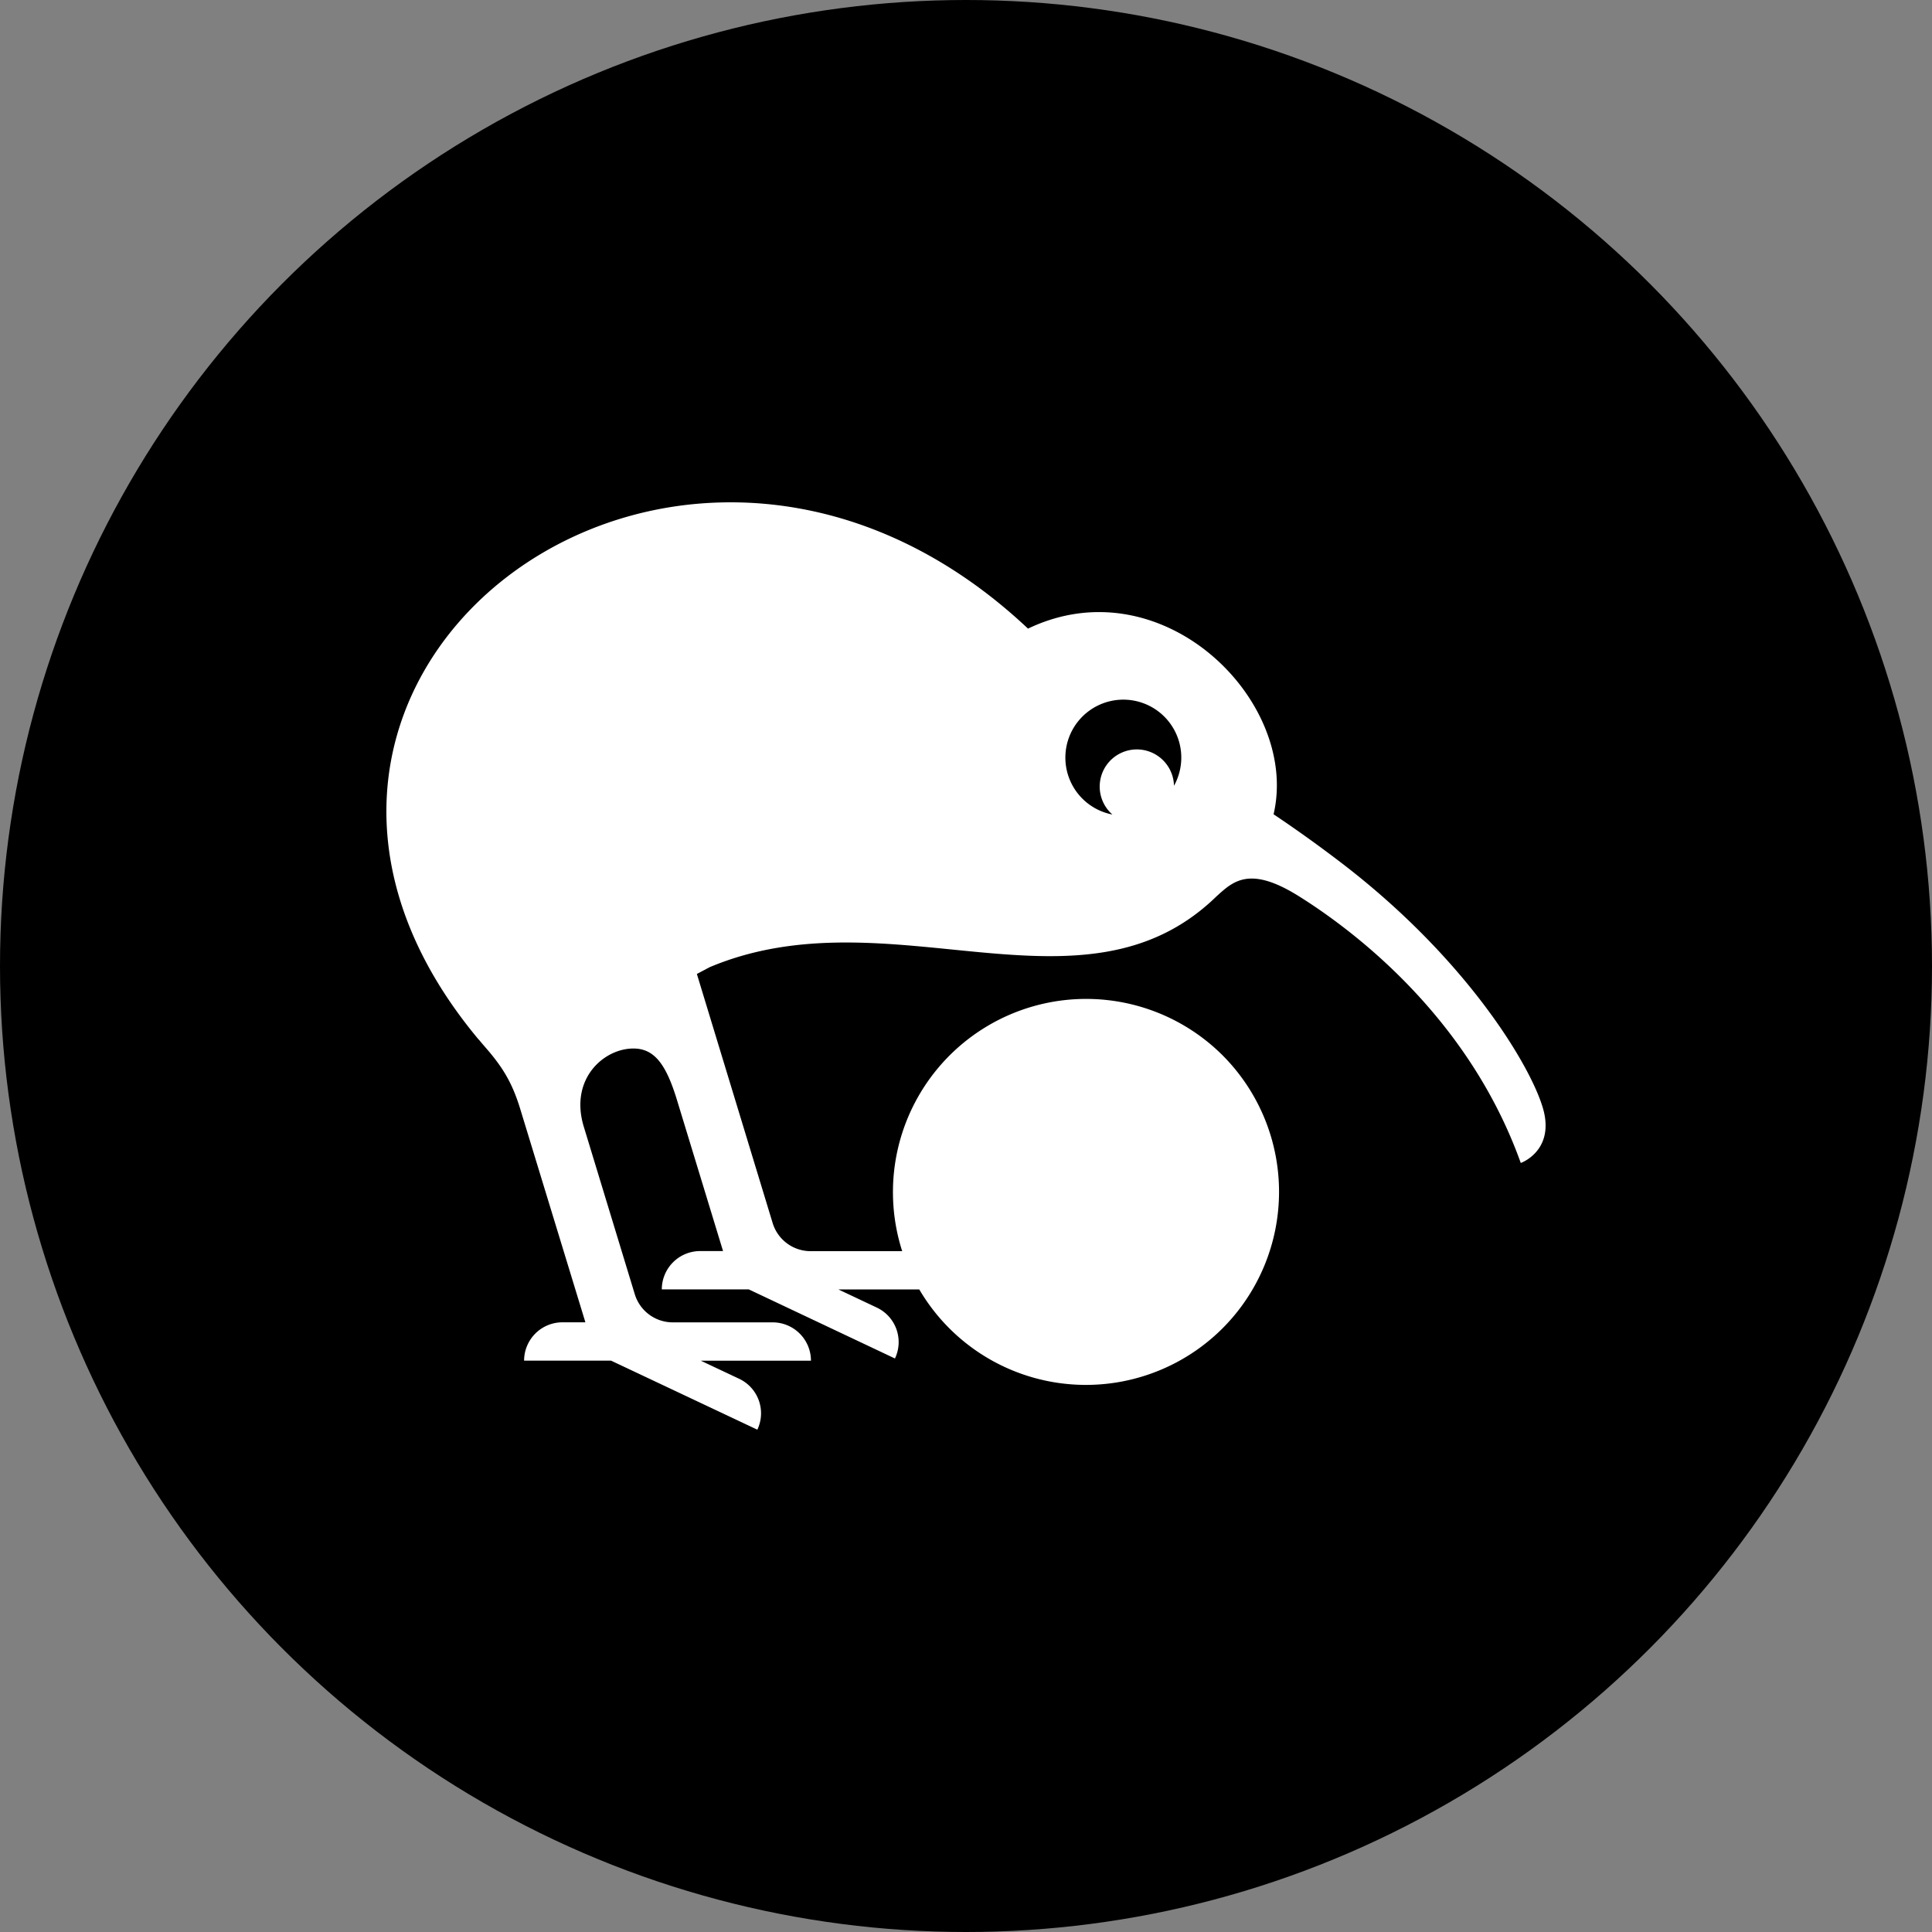 <?xml version="1.0" encoding="utf-8"?>
<svg role="img" viewBox="0 0 24 24" xmlns="http://www.w3.org/2000/svg">
	<rect x="0" y="0" width="24" height="24" fill="#808080" stroke="none"/>
	<title>Kiwix</title>
	<circle cx="12" cy="12" r="12" fill="#000000"></circle>
	<path d="M23.968 15.033c-.185-.811-1.527-3.15-4.27-5.224a27.047 27.047 0 0 0-1.33-.95c.548-2.346-2.303-5.177-5.084-3.844C11.287 3.136 9.06 2.37 7.012 2.401c-5.422.076-9.605 5.725-5.106 11.117l.01.009c.068.082.14.165.211.247.292.35.486.66.65 1.206l1.343 4.397h-.475a.794.794 0 0 0-.794.794h1.801L7.68 21.6a.79.79 0 0 0-.377-1.054l-.793-.374H8.79a.794.794 0 0 0-.793-.794H5.929a.822.822 0 0 1-.786-.581L4.08 15.305c-.266-.918.343-1.517.915-1.589.522-.064.785.272 1.03 1.088l.945 3.098h-.475a.794.794 0 0 0-.793.793h1.8l3.027 1.431a.79.79 0 0 0-.376-1.054l-.794-.375h1.674a4 4 0 0 0 6.278.805 4 4 0 0 0 0-5.654 4 4 0 0 0-6.632 4.056H8.784a.822.822 0 0 1-.787-.582l-1.569-5.157.268-.142c3.724-1.563 7.707 1.228 10.479-1.454l.018-.017c.343-.312.686-.631 1.7.004 1.092.684 3.501 2.47 4.593 5.522.002 0 .665-.236.482-1.045zm-7.662-6.764a.769.769 0 1 0-1.275.595 1.2 1.2 0 1 1 1.275-.595z" transform="translate(4.8, 4.8) scale(0.6)" fill="white"></path>
</svg>